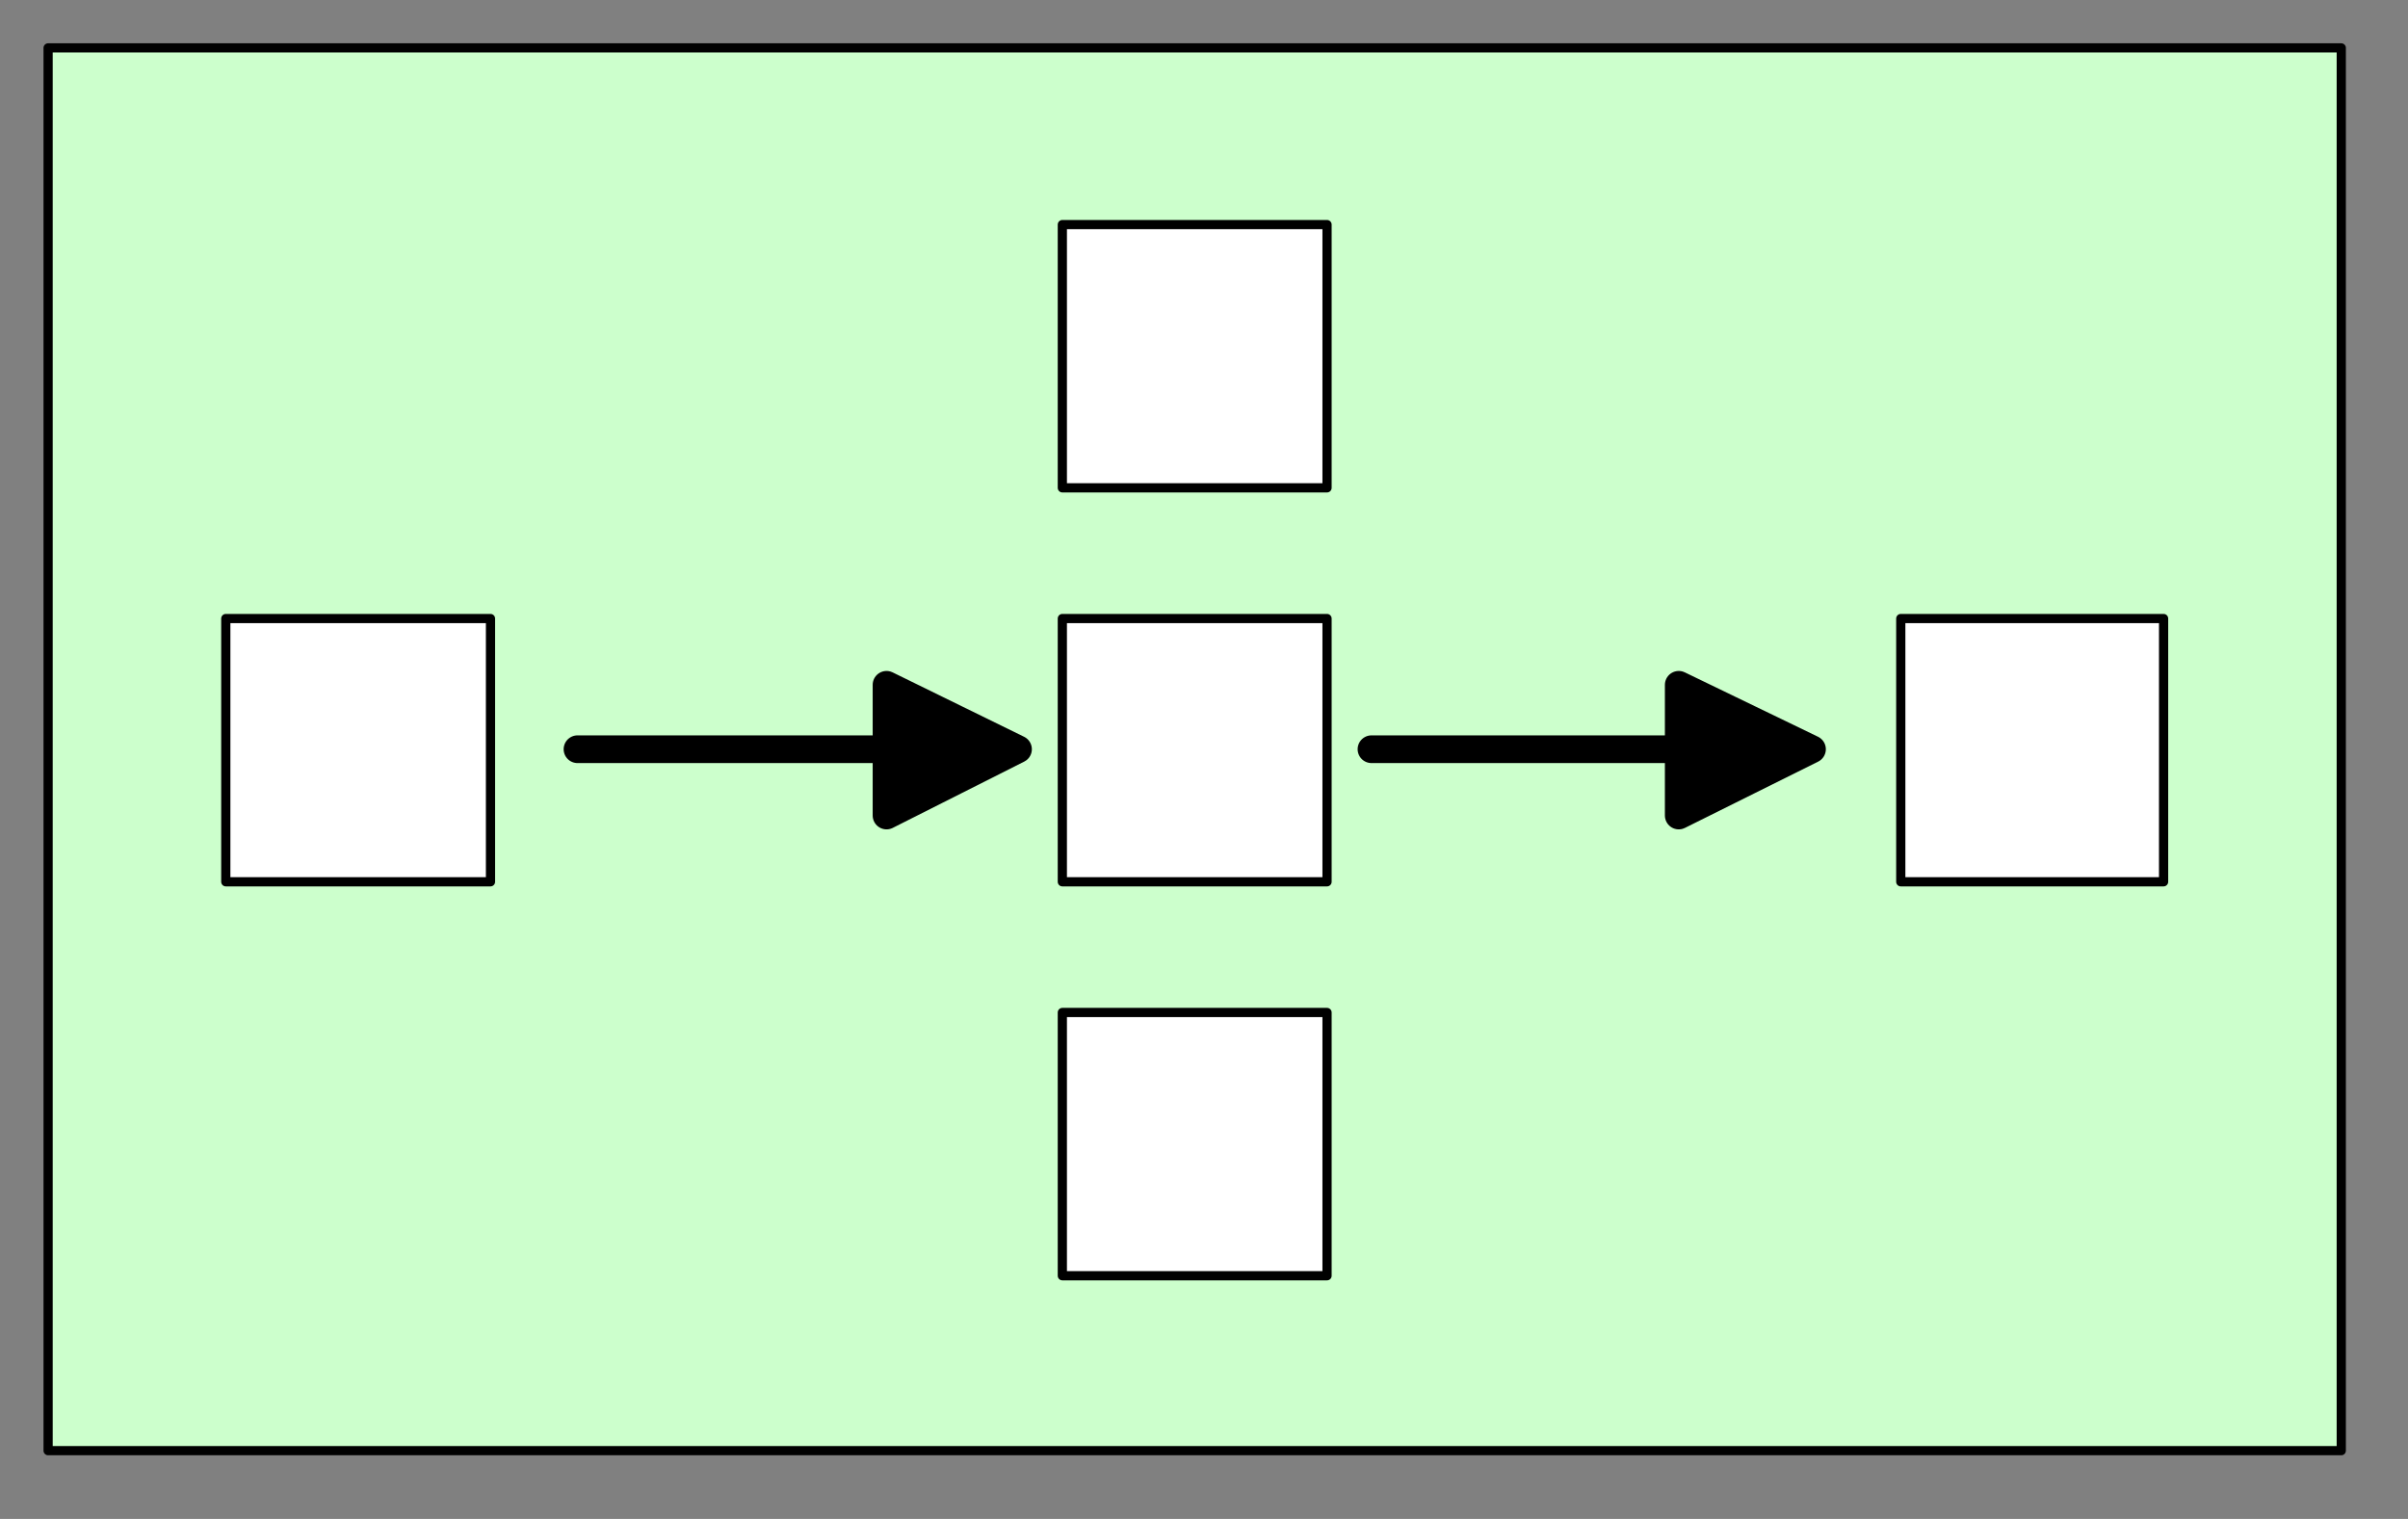 <?xml version="1.0" encoding="UTF-8" standalone="no"?>
<svg
   xmlns:dc="http://purl.org/dc/elements/1.1/"
   xmlns:cc="http://creativecommons.org/ns#"
   xmlns:rdf="http://www.w3.org/1999/02/22-rdf-syntax-ns#"
   xmlns:svg="http://www.w3.org/2000/svg"
   xmlns="http://www.w3.org/2000/svg"
   viewBox="0 0 21.724 13.703"
   id="svg2"
   height="13.703mm"
   width="21.724mm"
   version="1.0">
  <rect x="0" y="0" width="21.724" height="13.703" fill="#808080" stroke="none"/>
  <defs
     id="defs4">
    <pattern
       y="0"
       x="0"
       height="6"
       width="6"
       patternUnits="userSpaceOnUse"
       id="WMFhbasepattern" />
  </defs>
  <path
     id="path7"
     d="m 0.434,0.432 0,12.655 20.688,0 0,-12.655 -20.688,0 z"
     style="fill:#ccffcc;fill-opacity:1;fill-rule:evenodd;stroke:none" />
  <path
     id="path9"
     d="m 0.434,13.087 20.688,0 0,-12.655 -20.688,0 0,12.655 z"
     style="fill:none;stroke:#000000;stroke-width:0.083px;stroke-linecap:round;stroke-linejoin:round;stroke-miterlimit:4;stroke-dasharray:none;stroke-opacity:1" />
  <path
     id="path11"
     d="m 9.584,5.58 0,2.375 2.388,0 0,-2.375 -2.388,0 z"
     style="fill:#ffffff;fill-opacity:1;fill-rule:evenodd;stroke:none" />
  <path
     id="path13"
     d="m 9.584,7.955 2.388,0 0,-2.375 -2.388,0 0,2.375 z"
     style="fill:none;stroke:#000000;stroke-width:0.083px;stroke-linecap:round;stroke-linejoin:round;stroke-miterlimit:4;stroke-dasharray:none;stroke-opacity:1" />
  <path
     id="path15"
     d="m 9.584,2.026 0,2.375 2.388,0 0,-2.375 -2.388,0 z"
     style="fill:#ffffff;fill-opacity:1;fill-rule:evenodd;stroke:none" />
  <path
     id="path17"
     d="m 9.584,4.401 2.388,0 0,-2.375 -2.388,0 0,2.375 z"
     style="fill:none;stroke:#000000;stroke-width:0.083px;stroke-linecap:round;stroke-linejoin:round;stroke-miterlimit:4;stroke-dasharray:none;stroke-opacity:1" />
  <path
     id="path19"
     d="m 9.584,9.134 0,2.375 2.388,0 0,-2.375 -2.388,0 z"
     style="fill:#ffffff;fill-opacity:1;fill-rule:evenodd;stroke:none" />
  <path
     id="path21"
     d="m 9.584,11.509 2.388,0 0,-2.375 -2.388,0 0,2.375 z"
     style="fill:none;stroke:#000000;stroke-width:0.083px;stroke-linecap:round;stroke-linejoin:round;stroke-miterlimit:4;stroke-dasharray:none;stroke-opacity:1" />
  <path
     id="path23"
     d="m 2.037,5.58 0,2.375 2.388,0 0,-2.375 -2.388,0 z"
     style="fill:#ffffff;fill-opacity:1;fill-rule:evenodd;stroke:none" />
  <path
     id="path25"
     d="m 2.037,7.955 2.388,0 0,-2.375 -2.388,0 0,2.375 z"
     style="fill:none;stroke:#000000;stroke-width:0.083px;stroke-linecap:round;stroke-linejoin:round;stroke-miterlimit:4;stroke-dasharray:none;stroke-opacity:1" />
  <path
     id="path27"
     d="m 17.148,5.58 0,2.375 2.371,0 0,-2.375 -2.371,0 z"
     style="fill:#ffffff;fill-opacity:1;fill-rule:evenodd;stroke:none" />
  <path
     id="path29"
     d="m 17.148,7.955 2.371,0 0,-2.375 -2.371,0 0,2.375 z"
     style="fill:none;stroke:#000000;stroke-width:0.083px;stroke-linecap:round;stroke-linejoin:round;stroke-miterlimit:4;stroke-dasharray:none;stroke-opacity:1" />
  <path
     id="path31"
     d="m 5.21,6.759 3.573,0"
     style="fill:none;stroke:#000000;stroke-width:0.25px;stroke-linecap:round;stroke-linejoin:round;stroke-miterlimit:4;stroke-dasharray:none;stroke-opacity:1" />
  <path
     id="path33"
     d="m 9.184,6.759 -1.186,0.598 0,-1.179 1.186,0.581 z"
     style="fill:#000000;fill-opacity:1;fill-rule:evenodd;stroke:none" />
  <path
     id="path35"
     d="m 9.184,6.759 -1.186,0.598 0,-1.179 1.186,0.581 z"
     style="fill:none;stroke:#000000;stroke-width:0.25px;stroke-linecap:round;stroke-linejoin:round;stroke-miterlimit:4;stroke-dasharray:none;stroke-opacity:1" />
  <path
     id="path37"
     d="m 12.373,6.759 3.573,0"
     style="fill:none;stroke:#000000;stroke-width:0.25px;stroke-linecap:round;stroke-linejoin:round;stroke-miterlimit:4;stroke-dasharray:none;stroke-opacity:1" />
  <path
     id="path39"
     d="m 16.347,6.759 -1.202,0.598 0,-1.179 1.202,0.581 z"
     style="fill:#000000;fill-opacity:1;fill-rule:evenodd;stroke:none" />
  <path
     id="path41"
     d="m 16.347,6.759 -1.202,0.598 0,-1.179 1.202,0.581 z"
     style="fill:none;stroke:#000000;stroke-width:0.25px;stroke-linecap:round;stroke-linejoin:round;stroke-miterlimit:4;stroke-dasharray:none;stroke-opacity:1" />
</svg>

